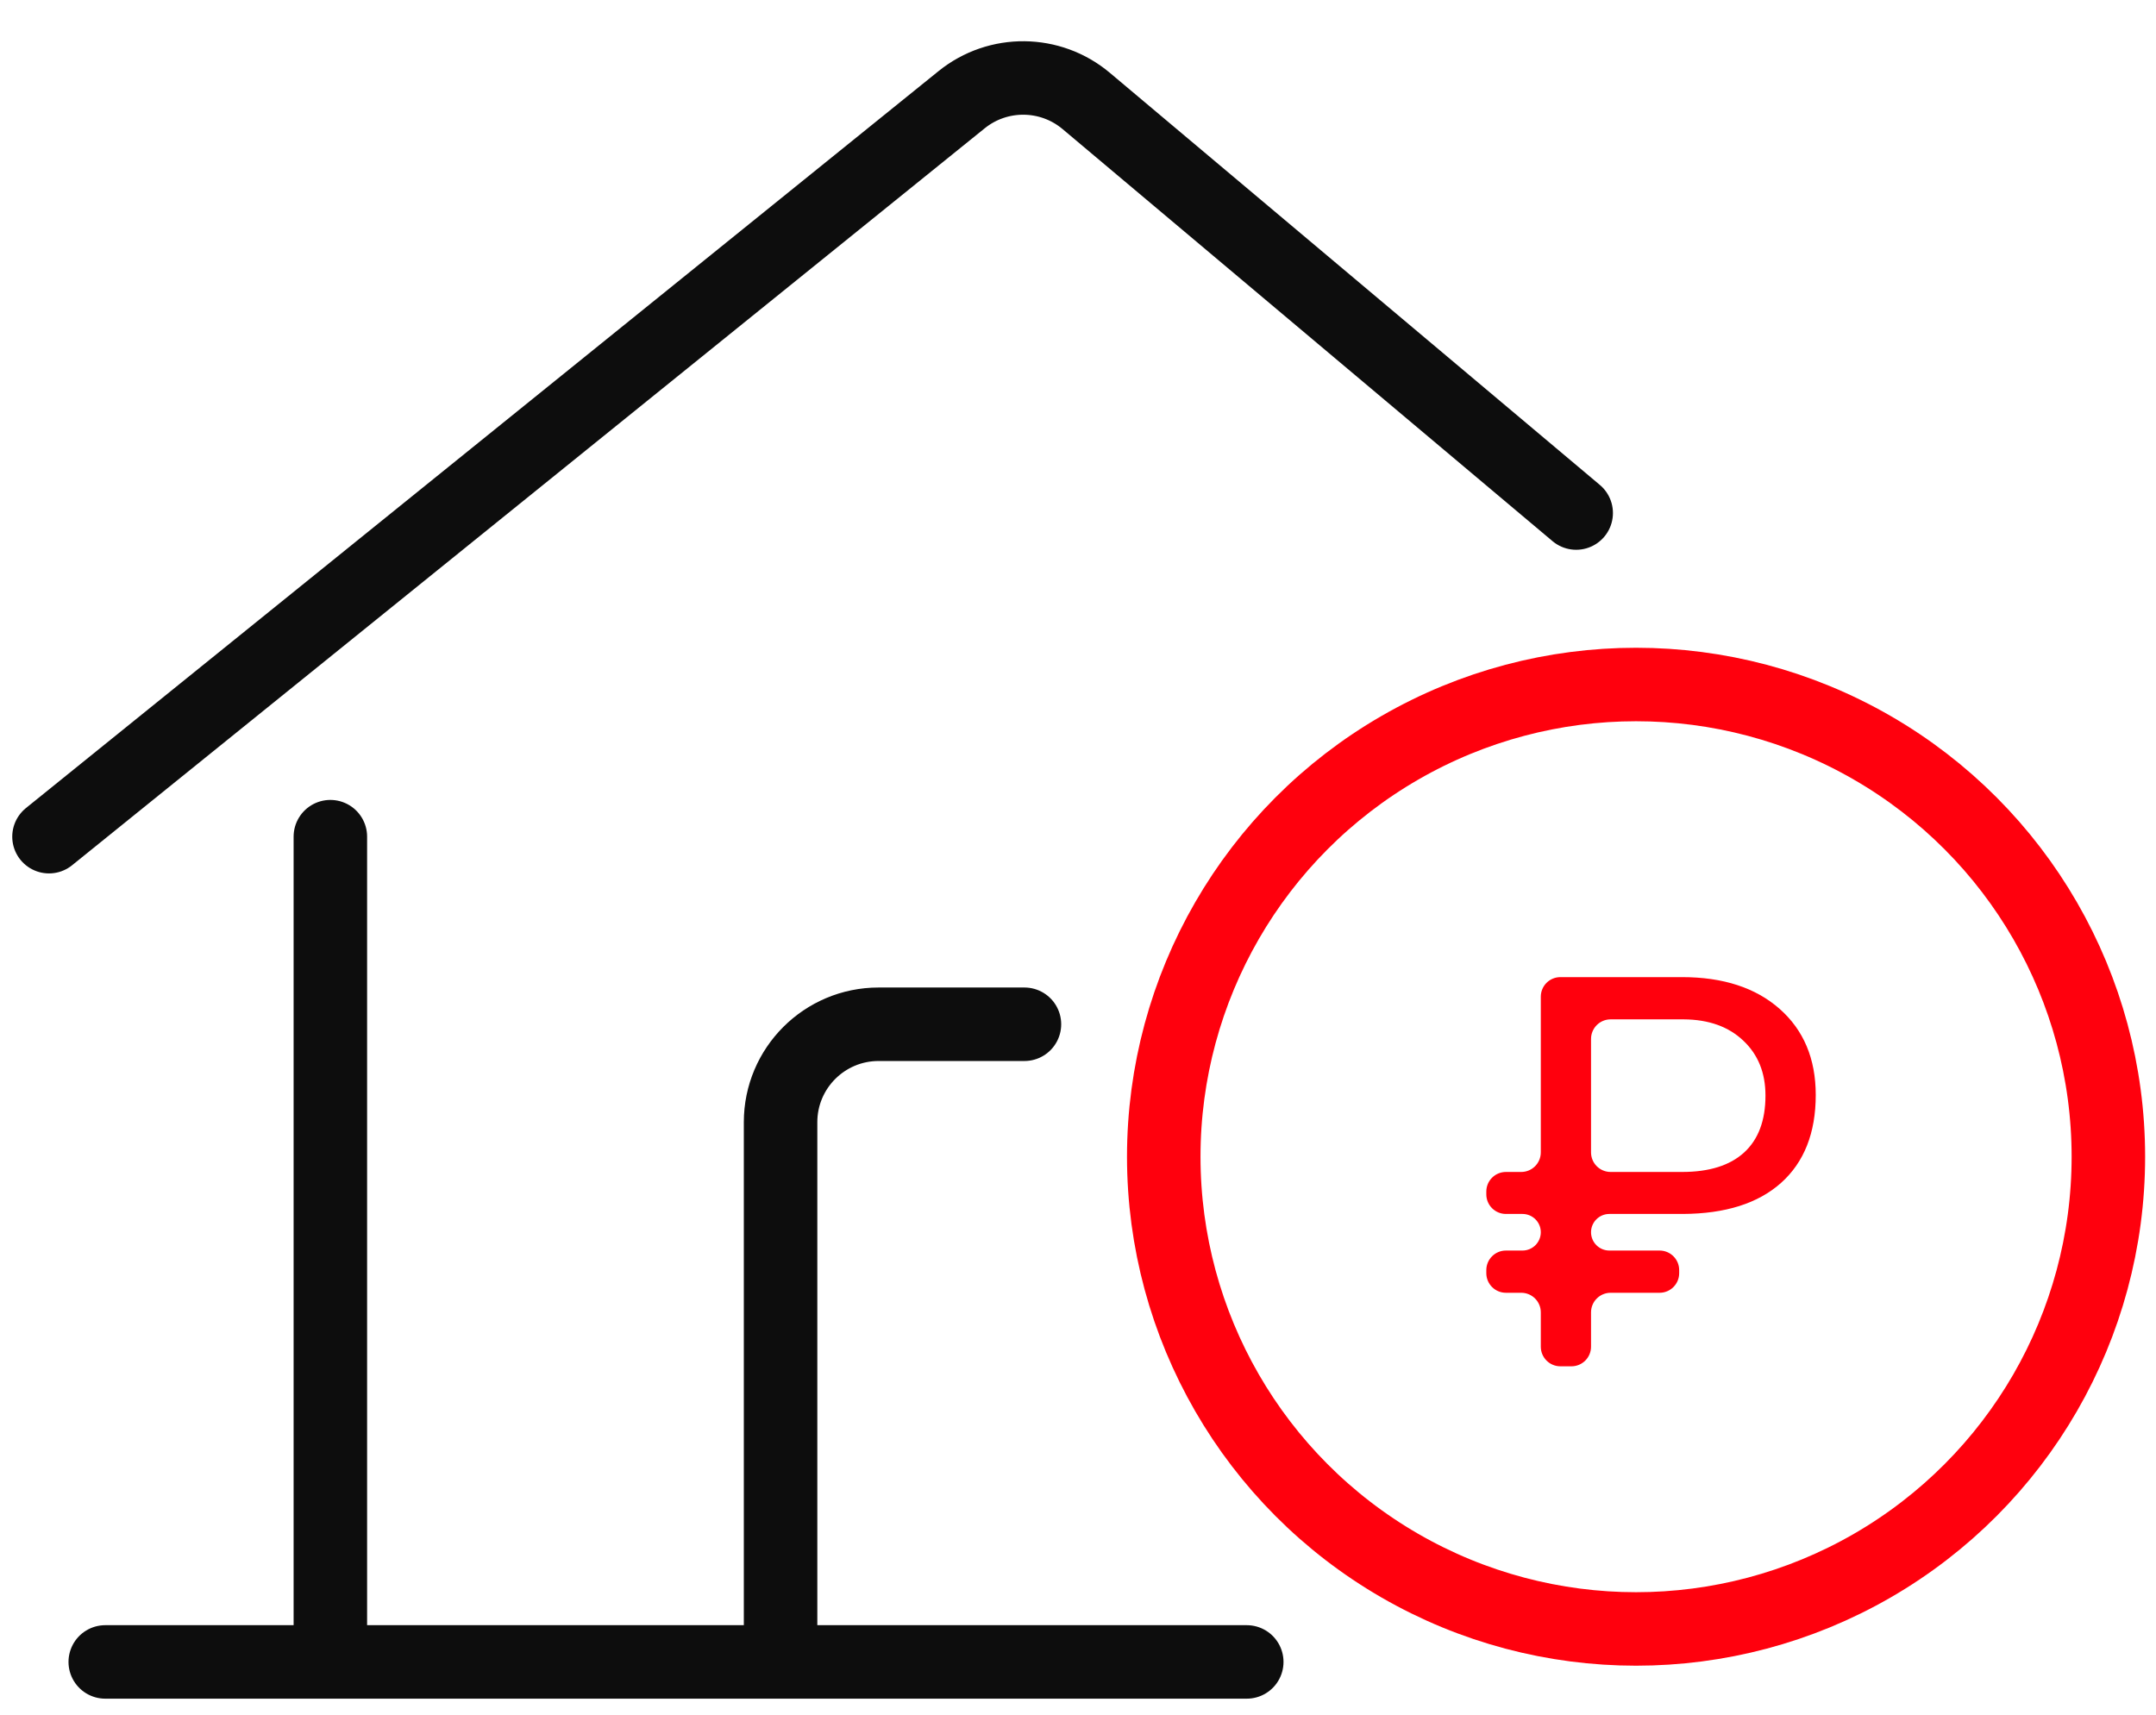 <svg width="44" height="35" viewBox="0 0 44 35" fill="none" xmlns="http://www.w3.org/2000/svg">
<path d="M34.269 25.988C34.269 26.209 34.09 26.388 33.869 26.388H32.87C32.649 26.388 32.47 26.567 32.47 26.788V27.489C32.47 27.71 32.291 27.889 32.07 27.889H31.845C31.624 27.889 31.445 27.71 31.445 27.489V26.788C31.445 26.567 31.266 26.388 31.045 26.388H30.733C30.512 26.388 30.333 26.209 30.333 25.988V25.926C30.333 25.705 30.512 25.526 30.733 25.526H31.071C31.277 25.526 31.445 25.359 31.445 25.152C31.445 24.946 31.277 24.779 31.071 24.779H30.733C30.512 24.779 30.333 24.6 30.333 24.379V24.322C30.333 24.101 30.512 23.922 30.733 23.922H31.045C31.266 23.922 31.445 23.743 31.445 23.522V20.345C31.445 20.123 31.624 19.945 31.845 19.945H34.328C35.166 19.945 35.83 20.161 36.32 20.594C36.81 21.027 37.056 21.612 37.056 22.351C37.056 23.125 36.819 23.724 36.347 24.146C35.878 24.564 35.21 24.775 34.344 24.779H32.844C32.638 24.779 32.47 24.946 32.47 25.152C32.47 25.359 32.638 25.526 32.844 25.526H33.869C34.09 25.526 34.269 25.705 34.269 25.926V25.988ZM32.47 23.522C32.47 23.743 32.649 23.922 32.87 23.922H34.328C34.883 23.922 35.305 23.789 35.595 23.524C35.885 23.258 36.03 22.871 36.03 22.362C36.03 21.9 35.88 21.527 35.579 21.243C35.278 20.956 34.872 20.81 34.36 20.807H32.87C32.649 20.807 32.47 20.986 32.47 21.207V23.522Z" fill="#FF000D"/>
<path d="M6.742 17.078V33.923M2.148 33.923H15.93M25.444 33.923H15.93M15.93 33.923V22.907C15.93 21.802 16.826 20.907 17.93 20.907H20.907M1 17.078L19.624 2.036C20.369 1.434 21.436 1.445 22.168 2.061L32.167 10.472" stroke="#0D0D0D" stroke-width="1.5" stroke-linecap="round"/>
<circle cx="33.389" cy="23.611" r="9.639" stroke="#FF000D" stroke-width="1.5"/>
</svg>

